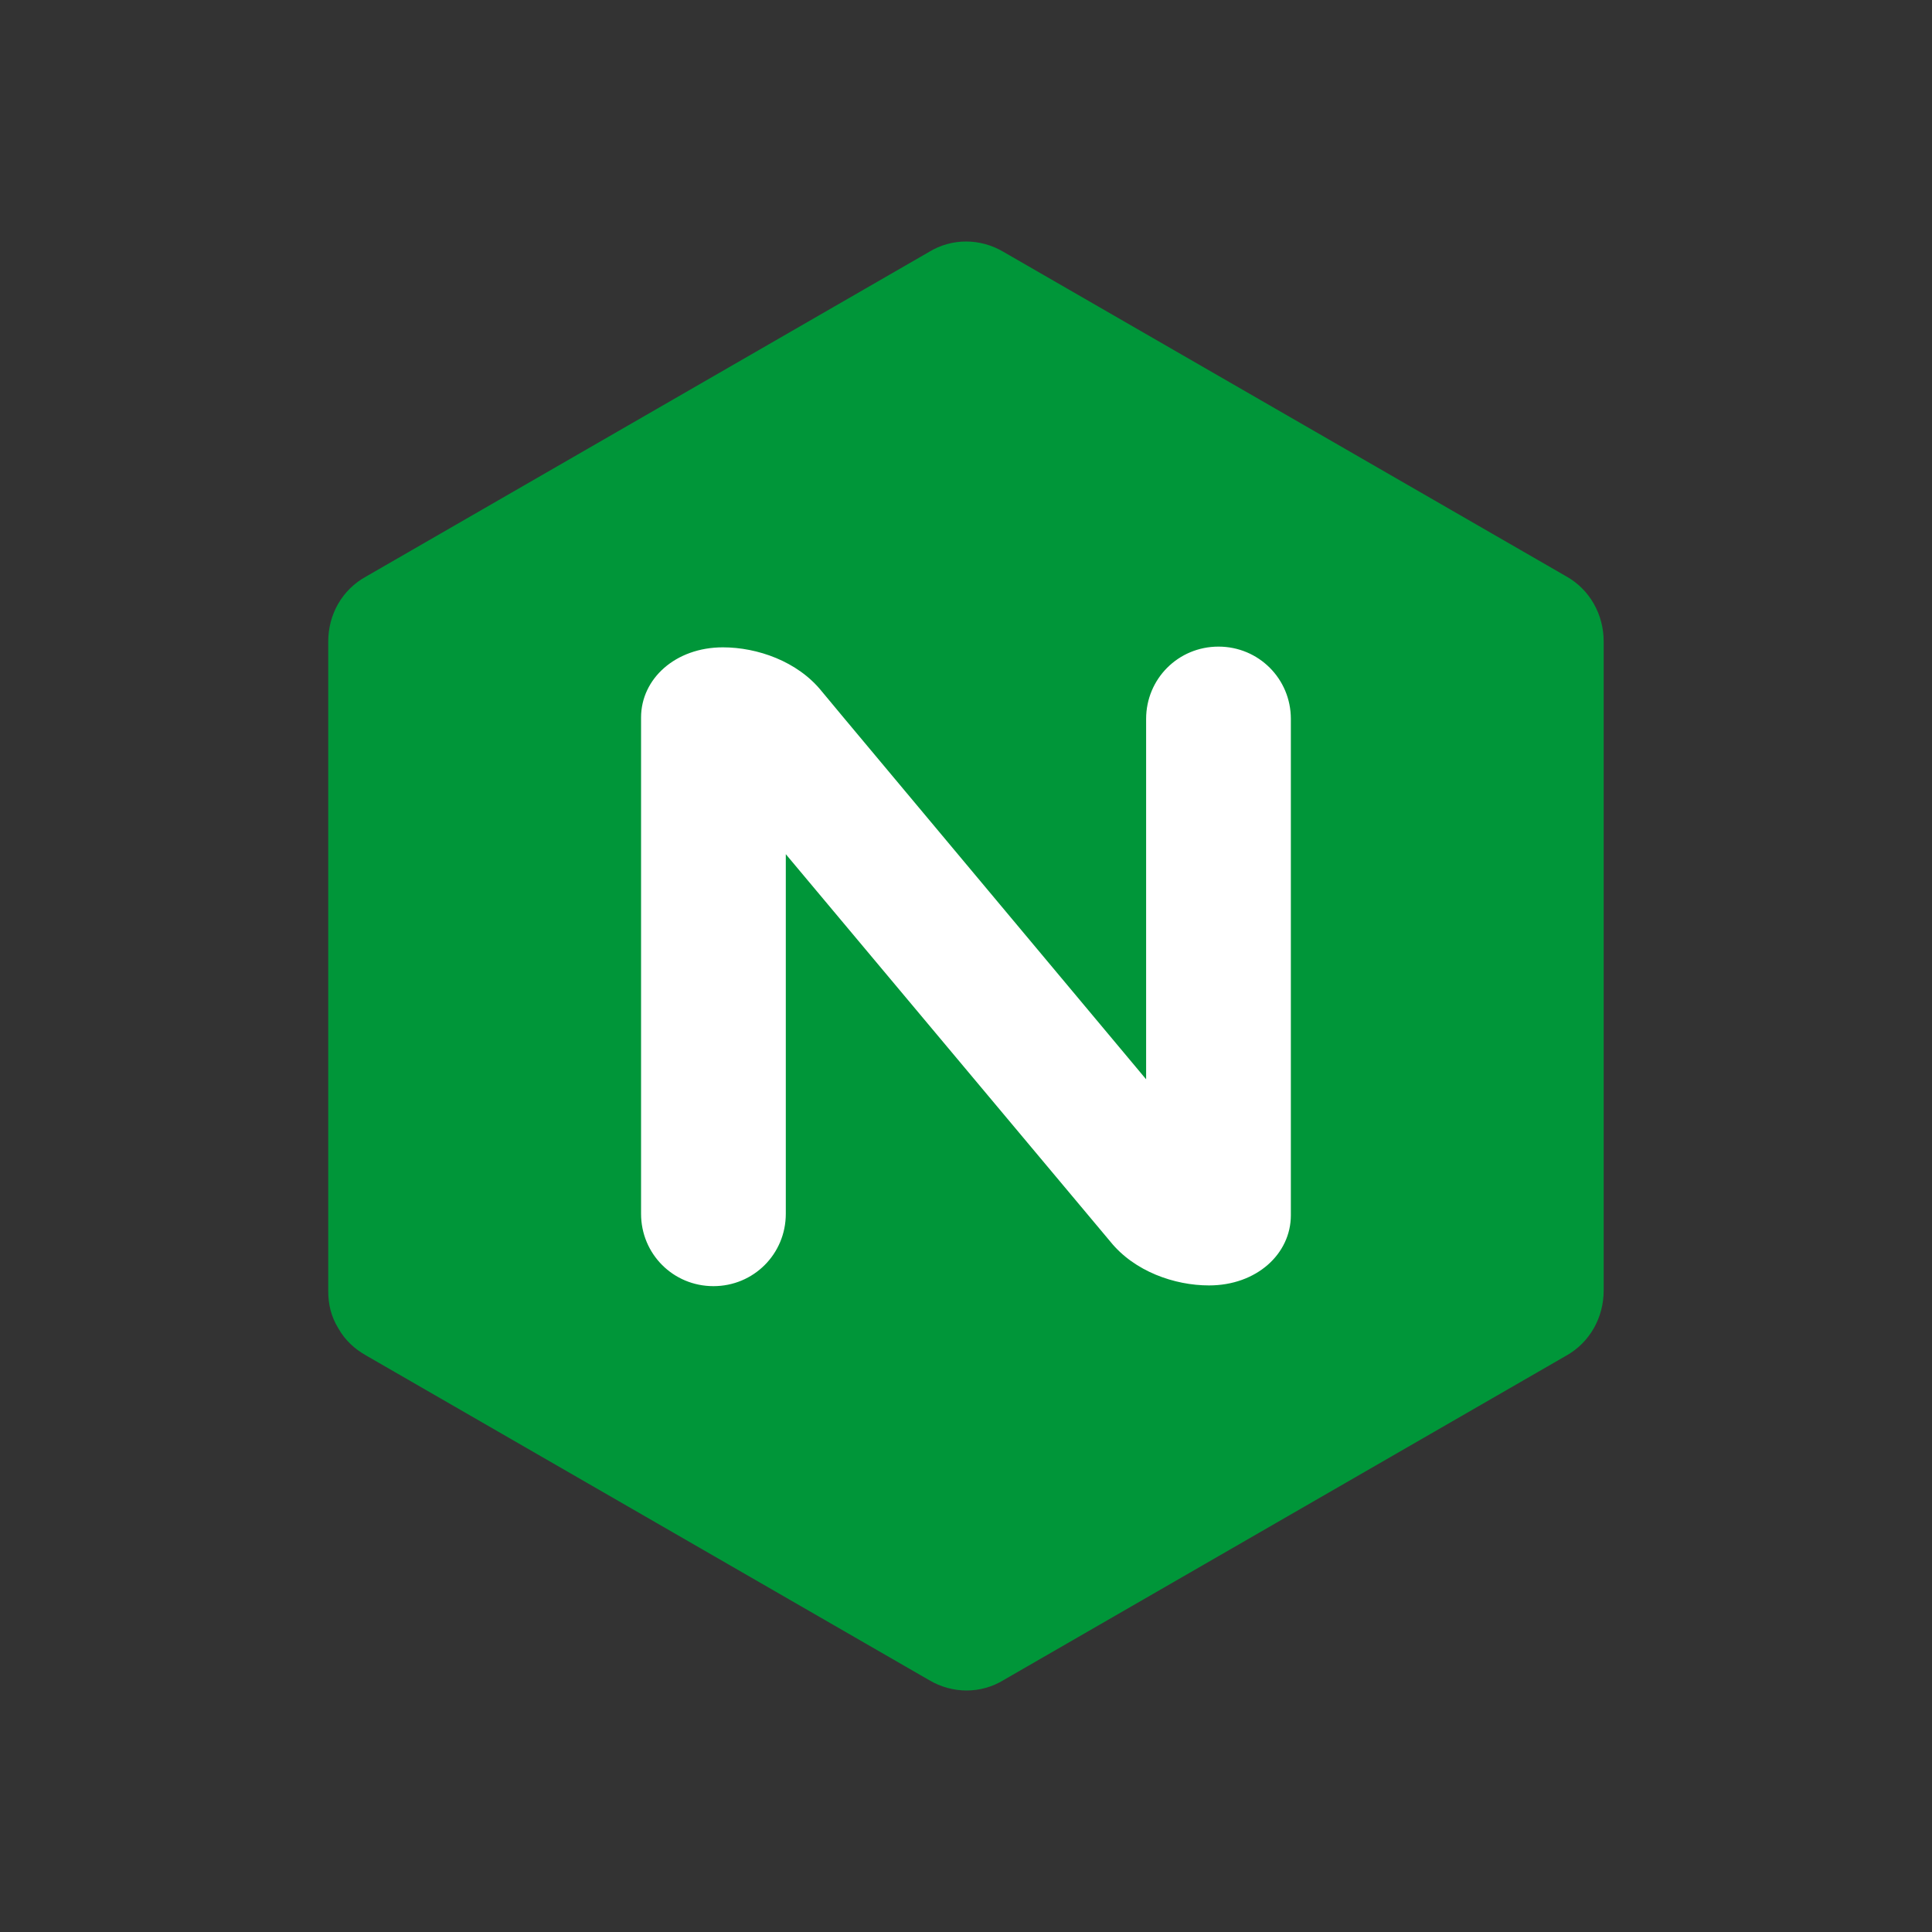 <svg width="48" height="48" viewBox="0 0 48 48" fill="none" xmlns="http://www.w3.org/2000/svg"><rect x="0" y="0" width="48" height="48" fill="#333333" stroke="none"/><g id="nginx-Icon"><g id="Group"><path id="Vector" d="M8.409 33.007C8.573 33.297 8.809 33.515 9.1 33.679L23.082 41.741C23.663 42.086 24.371 42.086 24.934 41.741L38.916 33.679C39.498 33.352 39.843 32.734 39.843 32.062V15.938C39.843 15.266 39.498 14.648 38.916 14.321L24.934 6.259C24.353 5.914 23.645 5.914 23.082 6.259L9.1 14.321C8.5 14.648 8.155 15.266 8.155 15.938V32.081C8.155 32.408 8.228 32.716 8.409 33.007Z" fill="#009639"/><path id="Vector_2" d="M19.523 30.156C19.523 31.155 18.724 31.954 17.725 31.954C16.726 31.954 15.927 31.155 15.927 30.156V17.826C15.927 16.864 16.781 16.083 17.961 16.083C18.814 16.083 19.813 16.428 20.413 17.172L20.957 17.826L28.475 26.815V17.862C28.475 16.864 29.274 16.065 30.273 16.065C31.271 16.065 32.071 16.864 32.071 17.862V30.192C32.071 31.155 31.217 31.936 30.037 31.936C29.183 31.936 28.184 31.59 27.585 30.846L19.523 21.222V30.156Z" fill="white"/></g></g></svg>